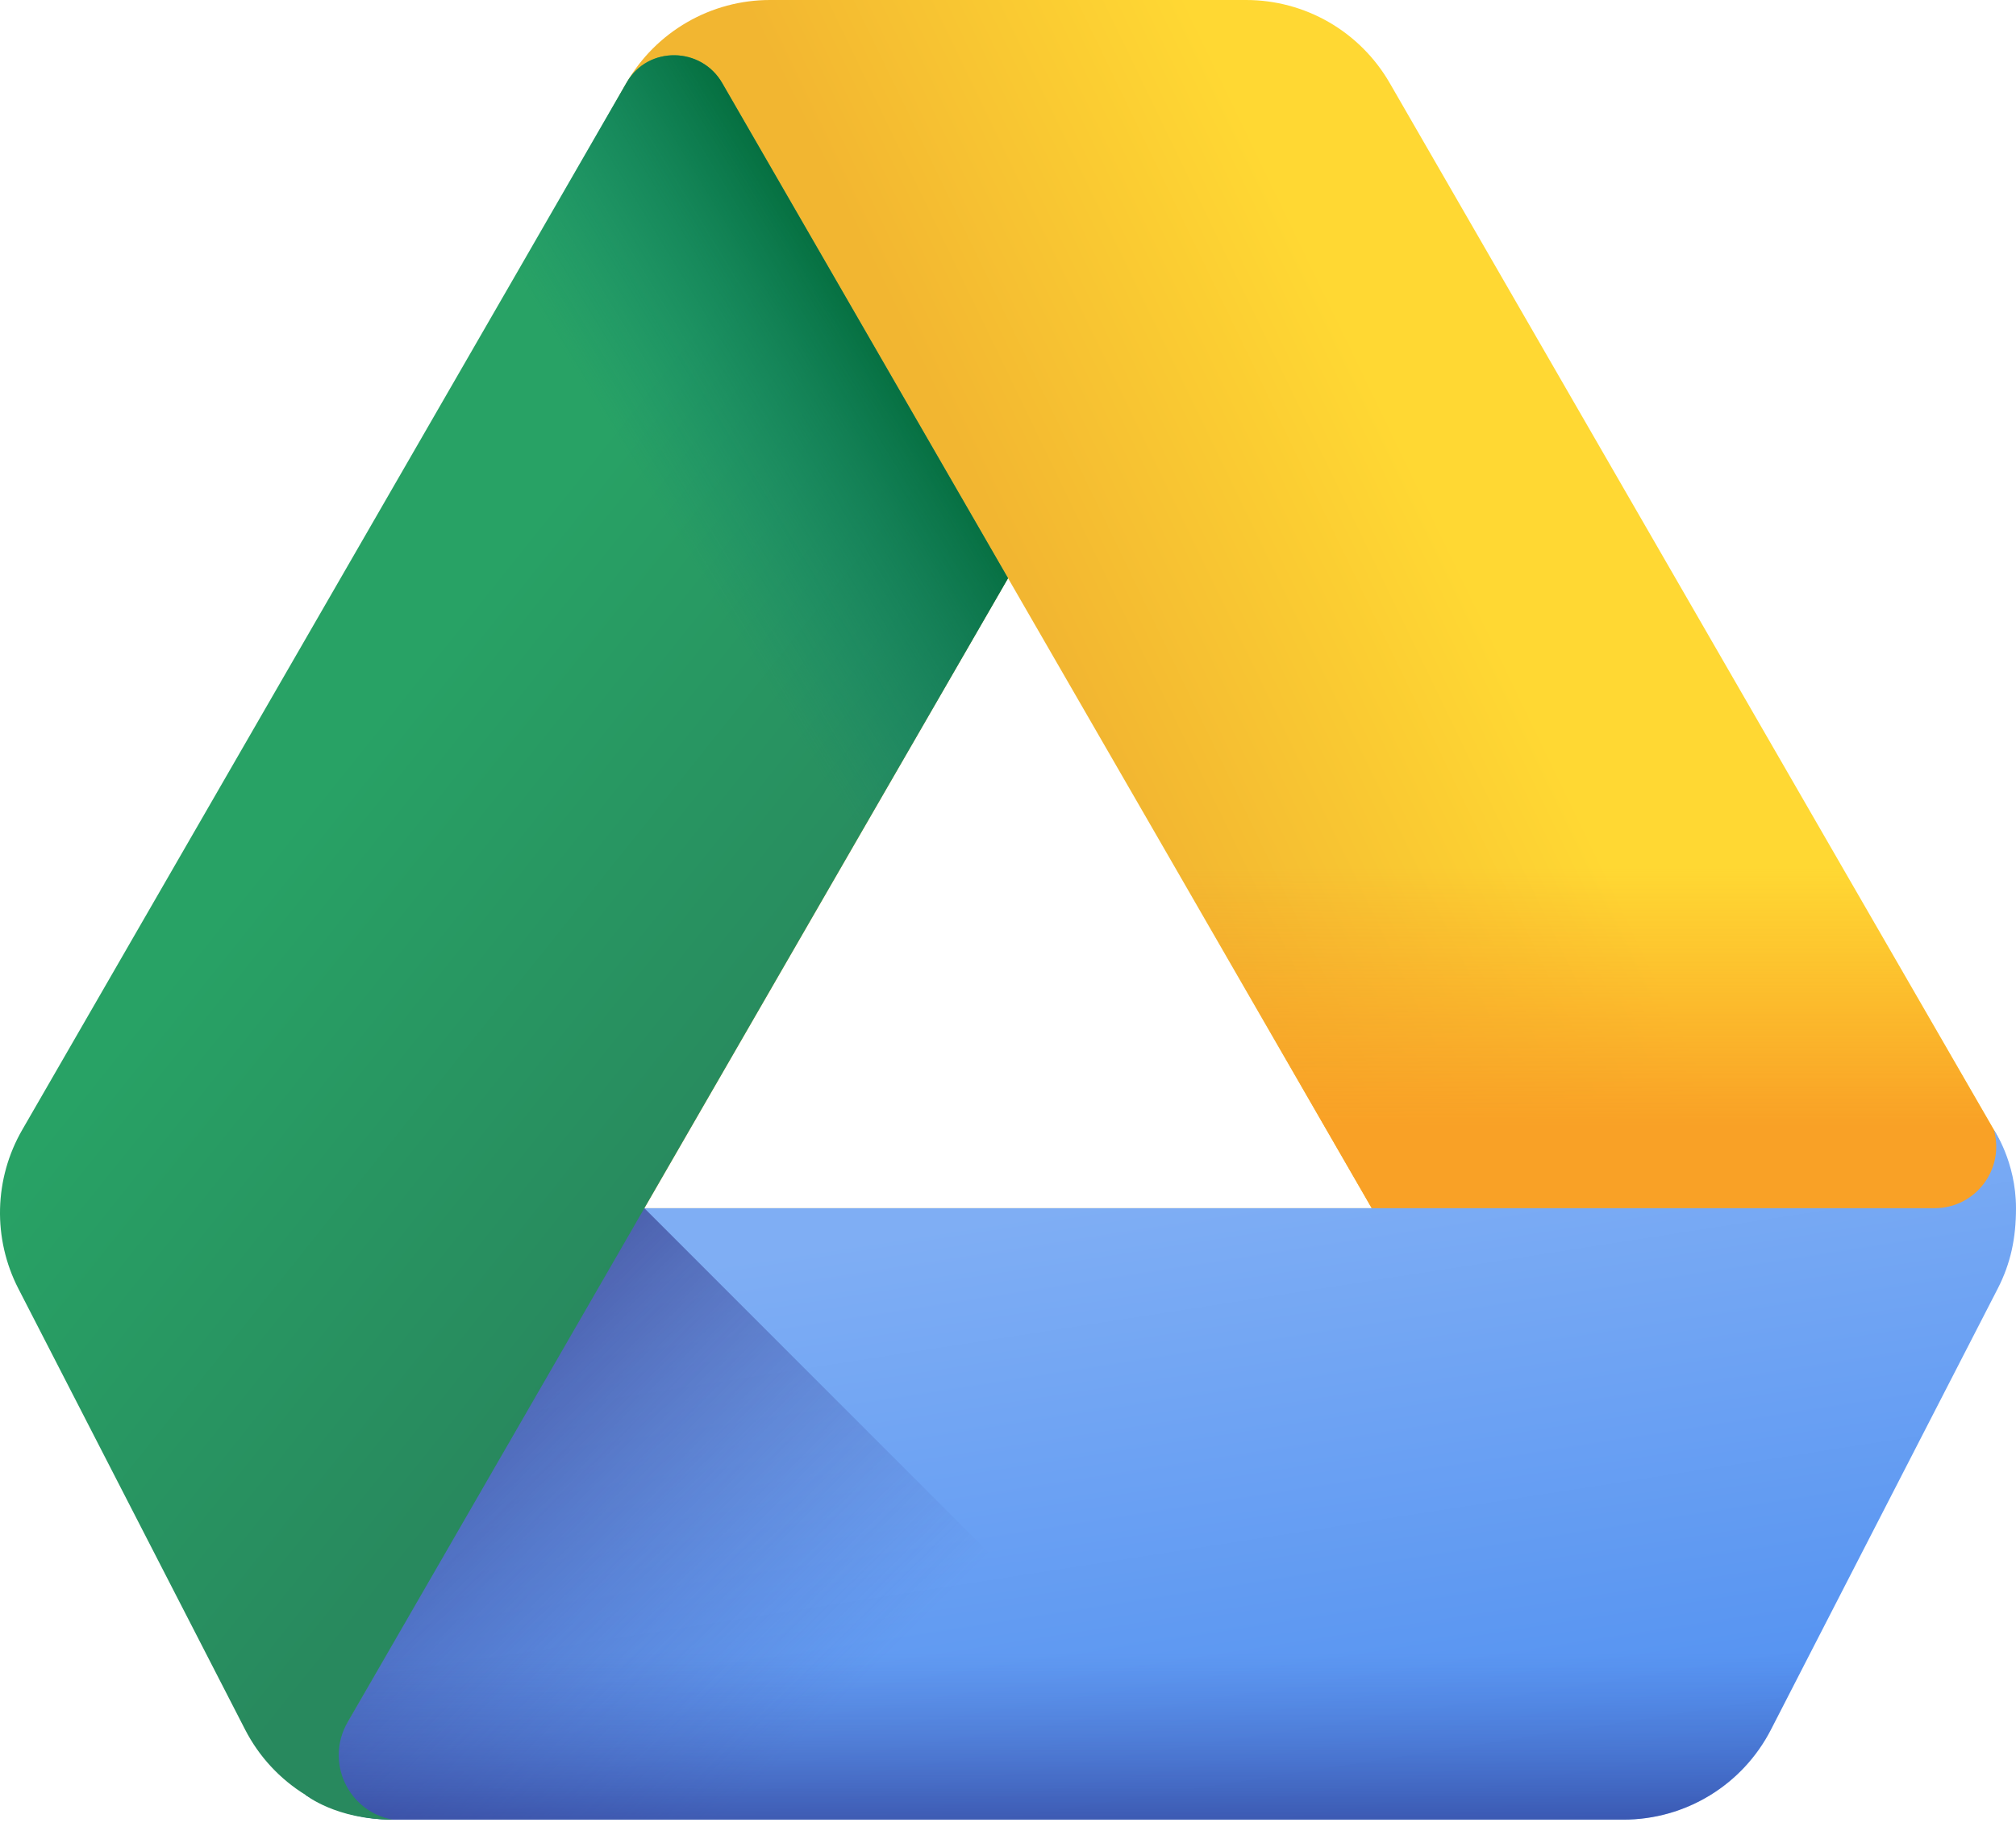 <svg width="98" height="89" viewBox="0 0 98 89" fill="none" xmlns="http://www.w3.org/2000/svg">
<path d="M60.574 4.47218e-10H37.43C36.015 1.88345e-05 34.626 0.372 33.401 1.08C32.176 1.787 31.159 2.804 30.452 4.029L1.655 54.911C0.982 56.078 0.611 57.396 0.579 58.744C0.546 60.091 0.852 61.425 1.468 62.624L12.494 84.06C13.874 86.744 16.063 87.662 19.082 87.662H78.922C81.941 87.662 84.322 86.744 85.702 84.06L96.728 62.624C97.98 60.188 98.294 57.283 96.925 54.911L67.552 4.029C66.844 2.804 65.827 1.787 64.603 1.079C63.378 0.372 61.988 -1.48995e-05 60.574 4.47218e-10ZM31.323 58.716L49.002 28.099L66.681 58.716H31.323Z" fill="url(#paint0_linear_8_55)"/>
<path d="M66.681 58.716L51.95 87.855H78.922C81.94 87.855 84.129 86.744 85.51 84.059L96.535 62.624C97.788 60.188 98.294 57.283 96.925 54.911L86.779 37.336H54.336L66.681 58.716Z" fill="url(#paint1_linear_8_55)"/>
<path d="M98 58.716C98 56.45 96.925 54.911 96.925 54.911C97.464 56.82 96.03 58.716 94.046 58.716H31.23L14.854 87.232C16.125 88.016 17.589 88.431 19.082 88.431H78.922C80.403 88.431 81.854 88.023 83.118 87.252C84.382 86.481 85.409 85.376 86.086 84.059L97.112 62.624C97.742 61.398 98 60.171 98 58.716Z" fill="url(#paint2_linear_8_55)"/>
<path d="M31.323 58.716L31.082 58.973L14.854 87.232C16.125 88.016 17.589 88.431 19.082 88.431H61.038L31.323 58.716Z" fill="url(#paint3_linear_8_55)"/>
<path d="M23.791 71.671L14.854 87.232C16.125 88.016 17.589 88.431 19.082 88.431H78.922C80.403 88.431 81.854 88.023 83.118 87.252C84.382 86.481 85.409 85.376 86.086 84.06L92.458 71.671H23.791Z" fill="url(#paint4_linear_8_55)"/>
<path d="M31.324 58.716H31.323L49.001 28.099L35.107 4.036C34.083 2.262 31.507 2.223 30.474 3.991L30.452 4.029L1.077 54.915C0.404 56.082 0.035 57.399 0.002 58.746C-0.03 60.093 0.276 61.426 0.892 62.624L6.297 73.132L11.919 84.063C12.591 85.368 13.607 86.464 14.857 87.233C14.857 87.233 16.334 88.431 19.082 88.431C16.915 88.035 15.793 85.612 16.895 83.704L31.324 58.716Z" fill="url(#paint5_linear_8_55)"/>
<path d="M35.107 4.036C34.083 2.262 31.507 2.223 30.474 3.991L30.452 4.029L17.175 27.029L37.743 47.597L49.001 28.1L35.107 4.036Z" fill="url(#paint6_linear_8_55)"/>
<defs>
<linearGradient id="paint0_linear_8_55" x1="75.068" y1="35.791" x2="57.483" y2="44.291" gradientUnits="userSpaceOnUse">
<stop stop-color="#FFD833"/>
<stop offset="1" stop-color="#F2B631"/>
</linearGradient>
<linearGradient id="paint1_linear_8_55" x1="74.846" y1="42.194" x2="74.846" y2="54.695" gradientUnits="userSpaceOnUse">
<stop stop-color="#F9A126" stop-opacity="0"/>
<stop offset="1" stop-color="#F9A126"/>
</linearGradient>
<linearGradient id="paint2_linear_8_55" x1="54.199" y1="58.337" x2="59.506" y2="92.536" gradientUnits="userSpaceOnUse">
<stop stop-color="#7FAEF4"/>
<stop offset="1" stop-color="#4C8DF1"/>
</linearGradient>
<linearGradient id="paint3_linear_8_55" x1="36.778" y1="86.647" x2="8.868" y2="58.344" gradientUnits="userSpaceOnUse">
<stop stop-color="#4256AC" stop-opacity="0"/>
<stop offset="1" stop-color="#1B1464"/>
</linearGradient>
<linearGradient id="paint4_linear_8_55" x1="53.657" y1="80.38" x2="53.657" y2="94.544" gradientUnits="userSpaceOnUse">
<stop stop-color="#4256AC" stop-opacity="0"/>
<stop offset="1" stop-color="#1B1464"/>
</linearGradient>
<linearGradient id="paint5_linear_8_55" x1="15.652" y1="38.089" x2="36.731" y2="54.953" gradientUnits="userSpaceOnUse">
<stop stop-color="#28A265"/>
<stop offset="1" stop-color="#28895E"/>
</linearGradient>
<linearGradient id="paint6_linear_8_55" x1="33.012" y1="26.276" x2="45.591" y2="18.61" gradientUnits="userSpaceOnUse">
<stop stop-color="#108372" stop-opacity="0"/>
<stop offset="1" stop-color="#006837"/>
</linearGradient>
</defs>
</svg>
